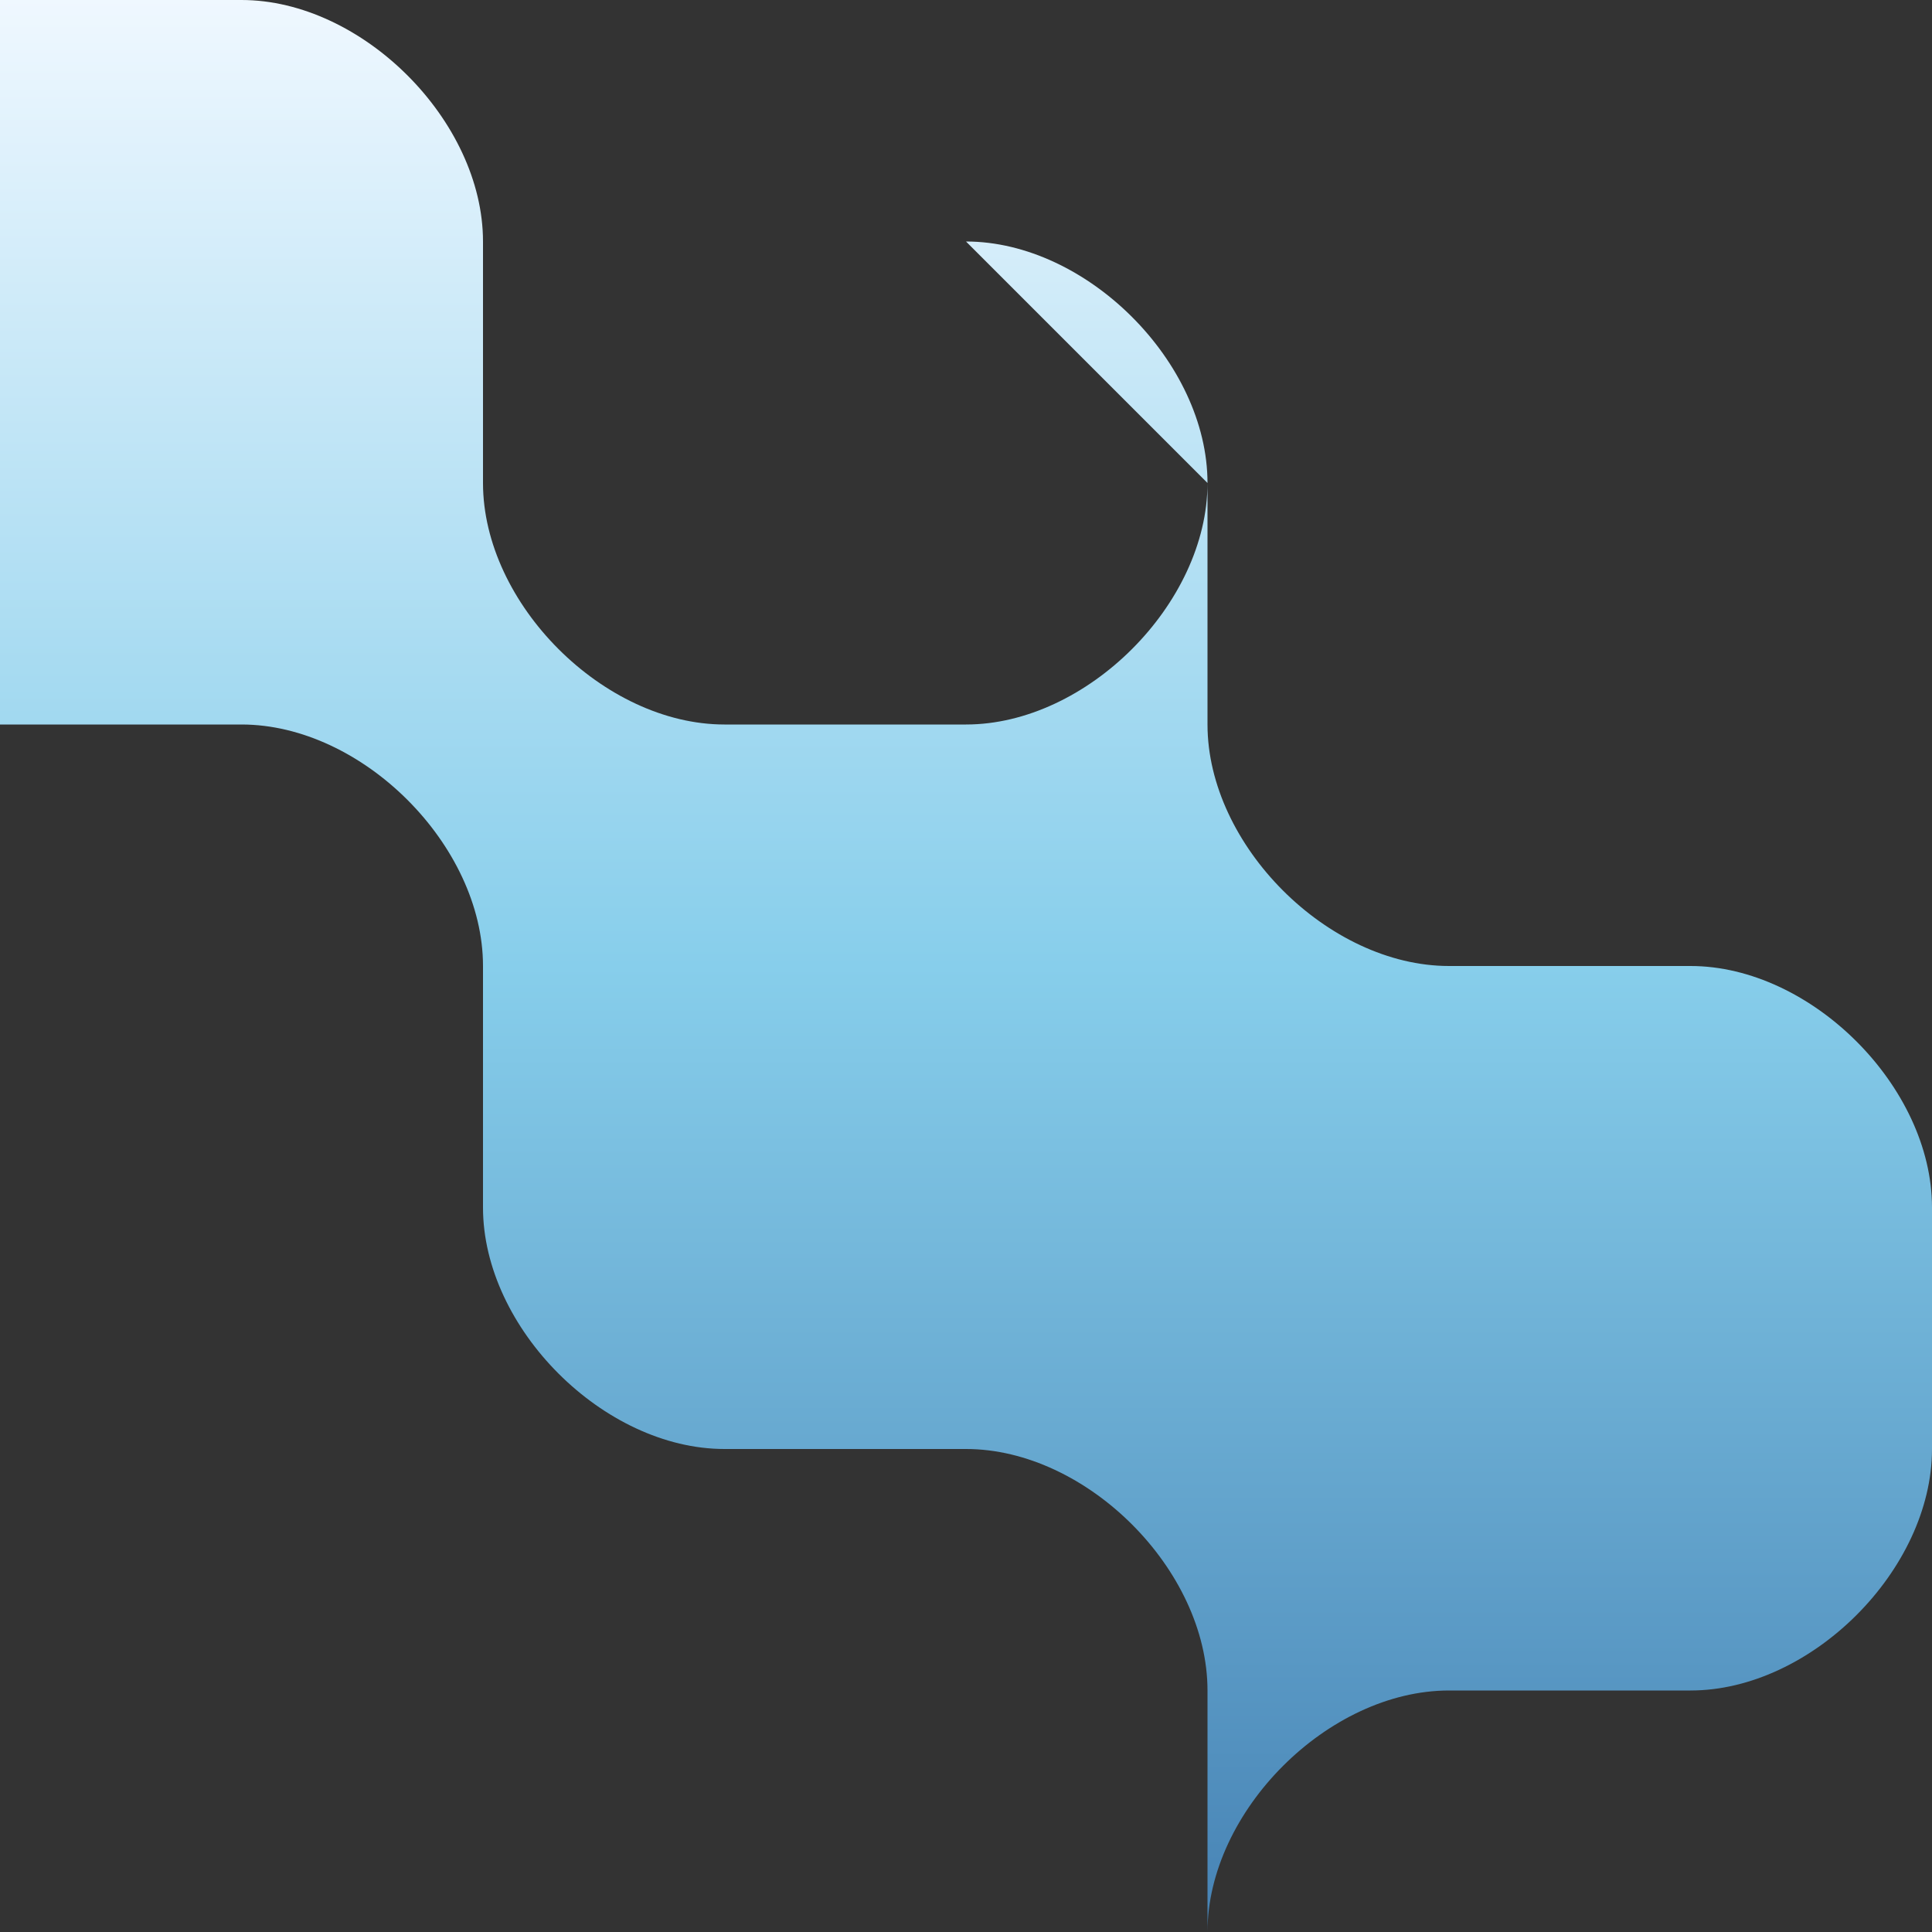 <svg width="64" height="64" viewBox="0 0 64 64" xmlns="http://www.w3.org/2000/svg">
  <rect x="0" y="0" width="64" height="64" fill="#333333" stroke="none"/>
  <defs>
    <linearGradient id="blueGradient" x1="0%" y1="0%" x2="0%" y2="100%">
      <stop offset="0%" style="stop-color:#f0f8ff;stop-opacity:1" />
      <stop offset="50%" style="stop-color:#87ceeb;stop-opacity:1" />
      <stop offset="100%" style="stop-color:#4682b4;stop-opacity:1" />
    </linearGradient>
  </defs>
  
  <!-- Four-pointed star/diamond shape with soft curves -->
  <path d="M32 8 
           C36 8, 40 12, 40 16
           L40 24 C40 28, 44 32, 48 32
           L56 32 C60 32, 64 36, 64 40
           L64 48 C64 52, 60 56, 56 56
           L48 56 C44 56, 40 60, 40 64
           L40 56 C40 52, 36 48, 32 48
           L24 48 C20 48, 16 44, 16 40
           L16 32 C16 28, 12 24, 8 24
           L0 24 C-4 24, -8 20, -8 16
           L-8 8 C-8 4, -4 0, 0 0
           L8 0 C12 0, 16 4, 16 8
           L16 16 C16 20, 20 24, 24 24
           L32 24 C36 24, 40 20, 40 16
           Z" 
        fill="url(#blueGradient)" 
        stroke="none"/>
</svg>
